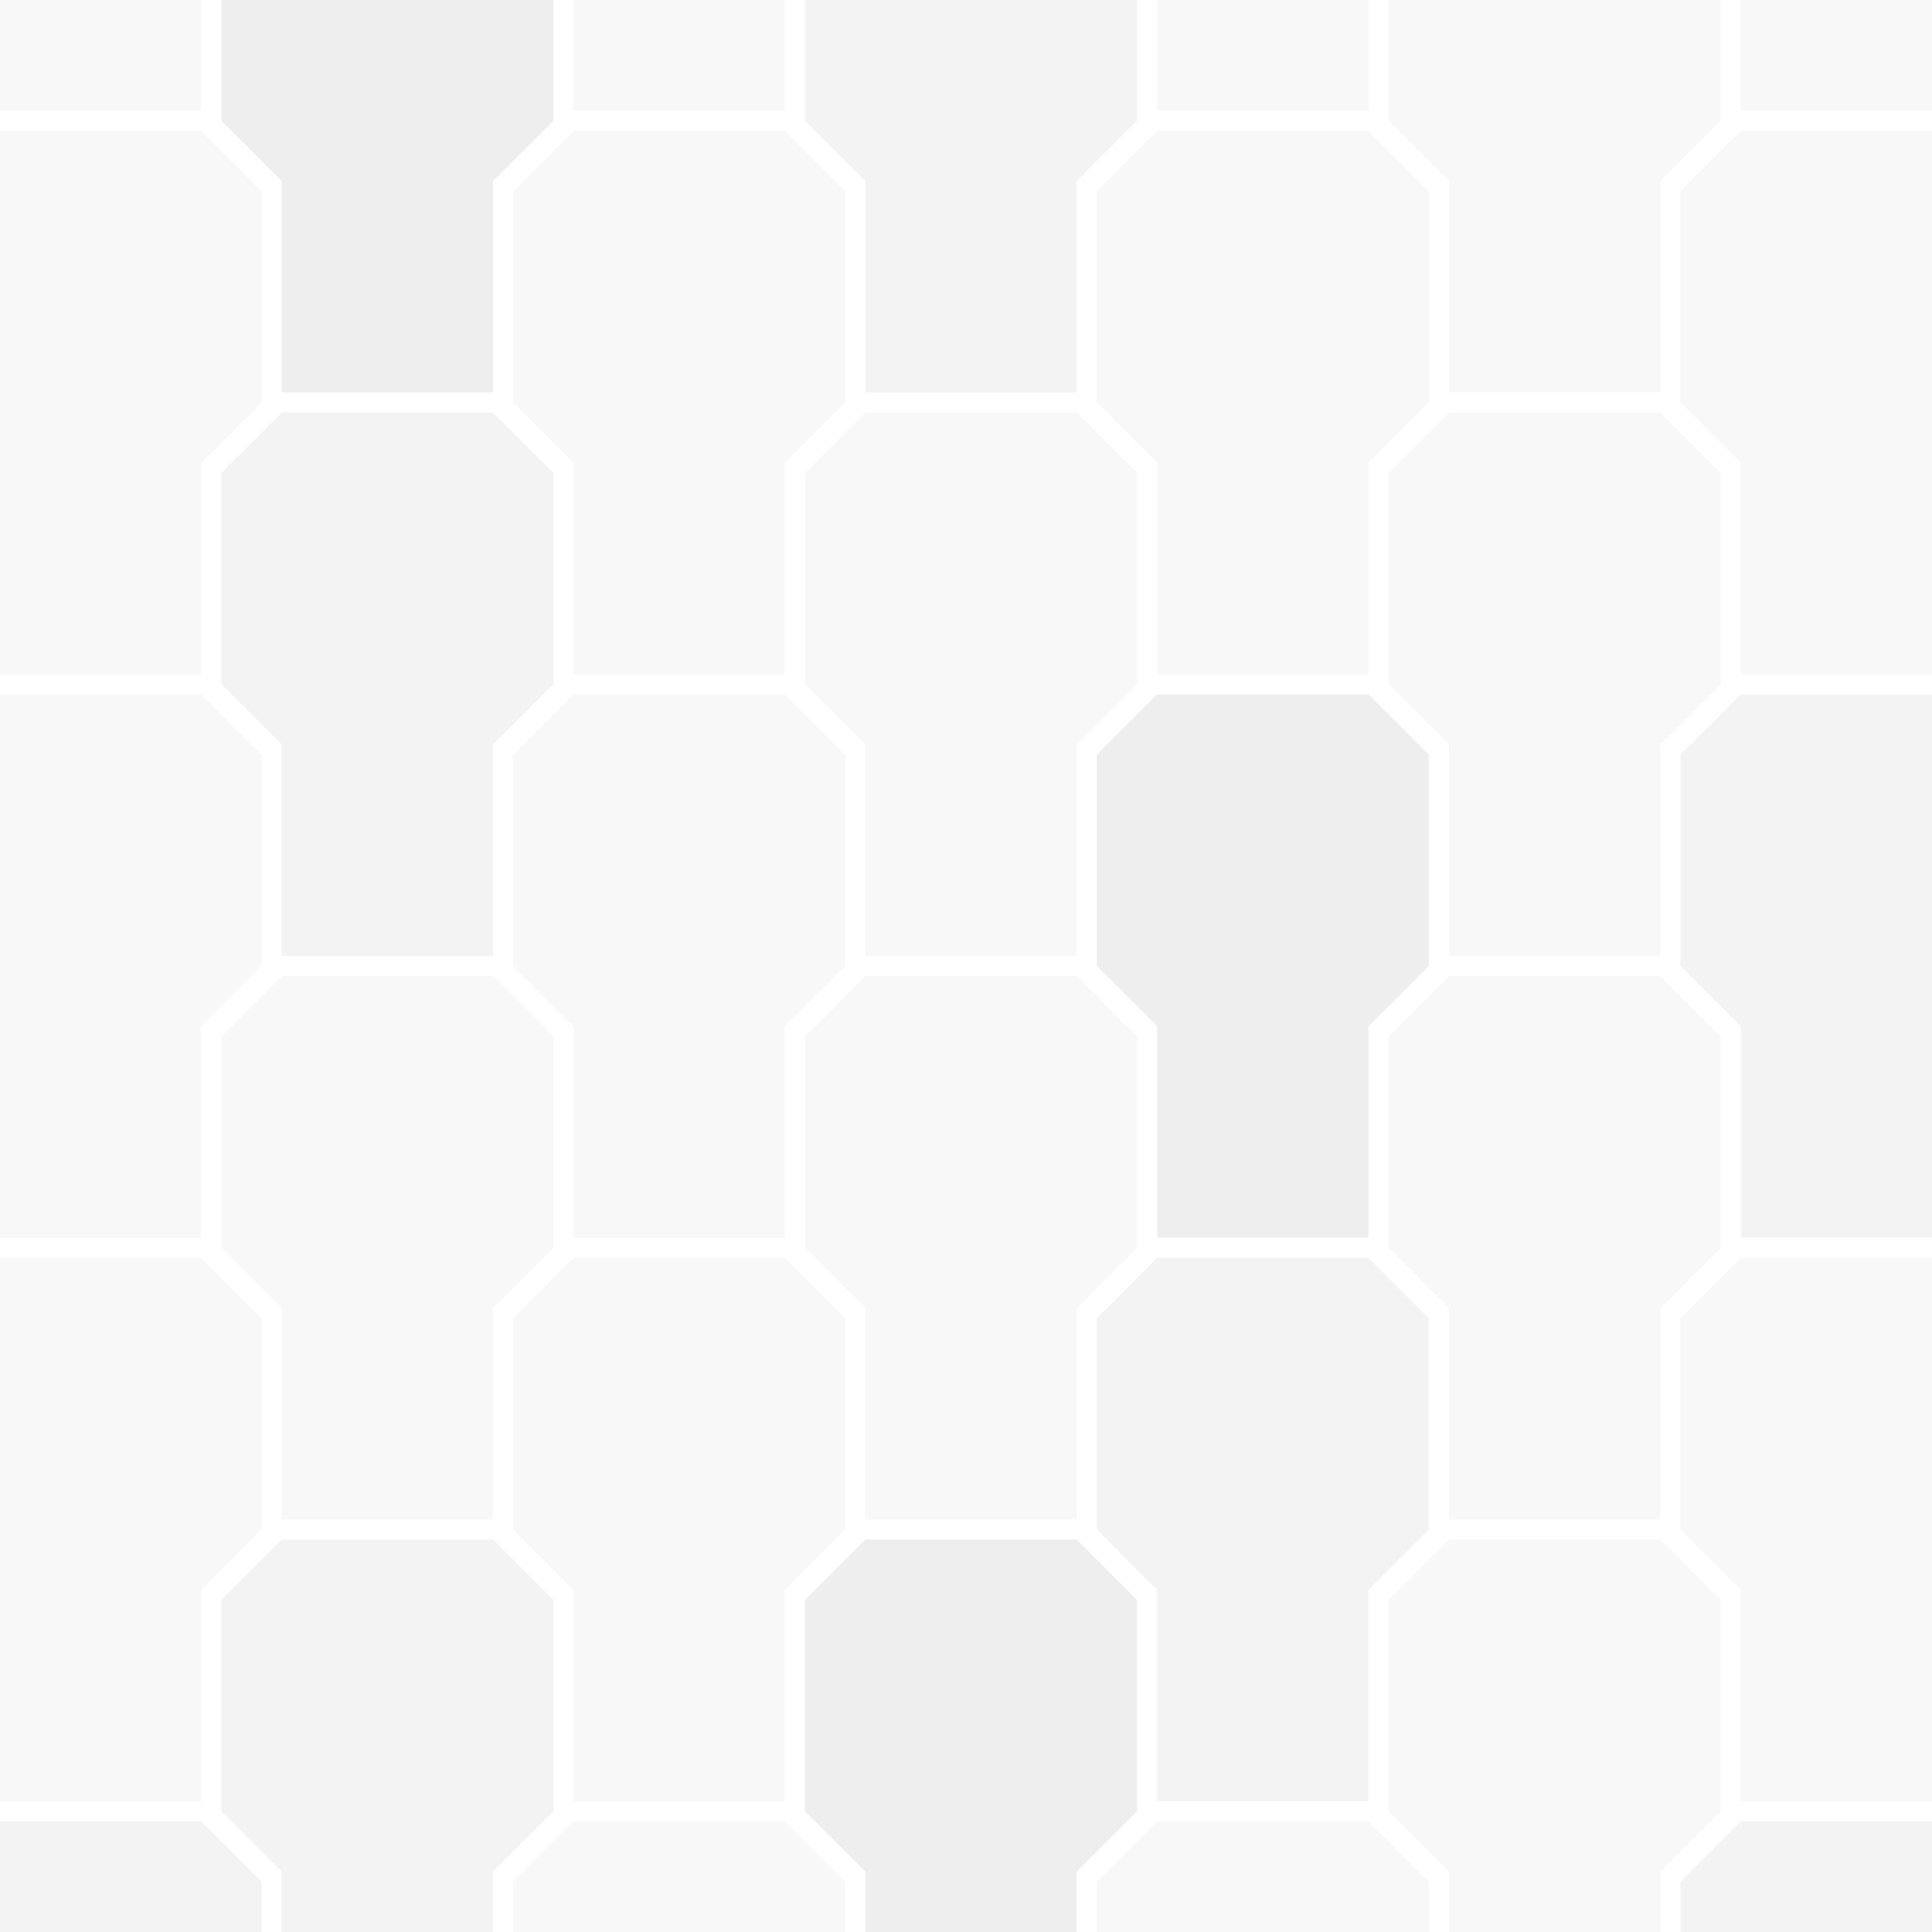 <svg width="192" height="192" viewBox="0 0 192 192" fill="none" xmlns="http://www.w3.org/2000/svg">
<g clip-path="url(#clip0_1606_4404)">
<path d="M57 11V-10L51 -16V-37L57 -43H78L84 -37V-16L78 -10V11H57Z" fill="black" fill-opacity="0.03"/>
<path d="M28 39V18L22 12V-9L28 -15H49L55 -9V12L49 18V39H28Z" fill="black" fill-opacity="0.07"/>
<path d="M-1 67V46L-7 40V19L-1 13H20L26 19V40L20 46V67H-1Z" fill="black" fill-opacity="0.03"/>
<path d="M115 11V-10L109 -16V-37L115 -43H136L142 -37V-16L136 -10V11H115Z" fill="black" fill-opacity="0.03"/>
<path d="M86 39V18L80 12V-9L86 -15H107L113 -9V12L107 18V39H86Z" fill="black" fill-opacity="0.05"/>
<path d="M57 67V46L51 40V19L57 13H78L84 19V40L78 46V67H57Z" fill="black" fill-opacity="0.03"/>
<path d="M-1 11V-10L-7 -16V-37L-1 -43H20L26 -37V-16L20 -10V11H-1Z" fill="black" fill-opacity="0.03"/>
<path d="M28 95V74L22 68V47L28 41H49L55 47V68L49 74V95H28Z" fill="black" fill-opacity="0.05"/>
<path d="M-1 123V102L-7 96V75L-1 69H20L26 75V96L20 102V123H-1Z" fill="black" fill-opacity="0.03"/>
<path d="M144 39V18L138 12V-9L144 -15H165L171 -9V12L165 18V39H144Z" fill="black" fill-opacity="0.03"/>
<path d="M115 67V46L109 40V19L115 13H136L142 19V40L136 46V67H115Z" fill="black" fill-opacity="0.03"/>
<path d="M86 95V74L80 68V47L86 41H107L113 47V68L107 74V95H86Z" fill="black" fill-opacity="0.03"/>
<path d="M57 123V102L51 96V75L57 69H78L84 75V96L78 102V123H57Z" fill="black" fill-opacity="0.03"/>
<path d="M28 207V186L22 180V159L28 153H49L55 159V180L49 186V207H28Z" fill="black" fill-opacity="0.05"/>
<path d="M-1 235V214L-7 208V187L-1 181H20L26 187V208L20 214V235H-1Z" fill="black" fill-opacity="0.05"/>
<path d="M-1 179V158L-7 152V131L-1 125H20L26 131V152L20 158V179H-1Z" fill="black" fill-opacity="0.03"/>
<path d="M173 67V46L167 40V19L173 13H194L200 19V40L194 46V67H173Z" fill="black" fill-opacity="0.03"/>
<path d="M144 95V74L138 68V47L144 41H165L171 47V68L165 74V95H144Z" fill="black" fill-opacity="0.03"/>
<path d="M173 11V-10L167 -16V-37L173 -43H194L200 -37V-16L194 -10V11H173Z" fill="black" fill-opacity="0.03"/>
<path d="M115 123V102L109 96V75L115 69H136L142 75V96L136 102V123H115Z" fill="black" fill-opacity="0.07"/>
<path d="M86 151V130L80 124V103L86 97H107L113 103V124L107 130V151H86Z" fill="black" fill-opacity="0.03"/>
<path d="M57 179V158L51 152V131L57 125H78L84 131V152L78 158V179H57Z" fill="black" fill-opacity="0.03"/>
<path d="M28 151V130L22 124V103L28 97H49L55 103V124L49 130V151H28Z" fill="black" fill-opacity="0.03"/>
<path d="M173 123V102L167 96V75L173 69H194L200 75V96L194 102V123H173Z" fill="black" fill-opacity="0.05"/>
<path d="M144 151V130L138 124V103L144 97H165L171 103V124L165 130V151H144Z" fill="black" fill-opacity="0.03"/>
<path d="M173 179V158L167 152V131L173 125H194L200 131V152L194 158V179H173Z" fill="black" fill-opacity="0.03"/>
<path d="M115 179V158L109 152V131L115 125H136L142 131V152L136 158V179H115Z" fill="black" fill-opacity="0.05"/>
<path d="M173 235V214L167 208V187L173 181H194L200 187V208L194 214V235H173Z" fill="black" fill-opacity="0.05"/>
<path d="M144 207V186L138 180V159L144 153H165L171 159V180L165 186V207H144Z" fill="black" fill-opacity="0.03"/>
<path d="M86 207V186L80 180V159L86 153H107L113 159V180L107 186V207H86Z" fill="black" fill-opacity="0.07"/>
<path d="M115 235V214L109 208V187L115 181H136L142 187V208L136 214V235H115Z" fill="black" fill-opacity="0.03"/>
<path d="M57 235V214L51 208V187L57 181H78L84 187V208L78 214V235H57Z" fill="black" fill-opacity="0.03"/>
</g>
<defs>
<clipPath id="clip0_1606_4404">
<rect width="192" height="192" fill="white"/>
</clipPath>
</defs>
</svg>
